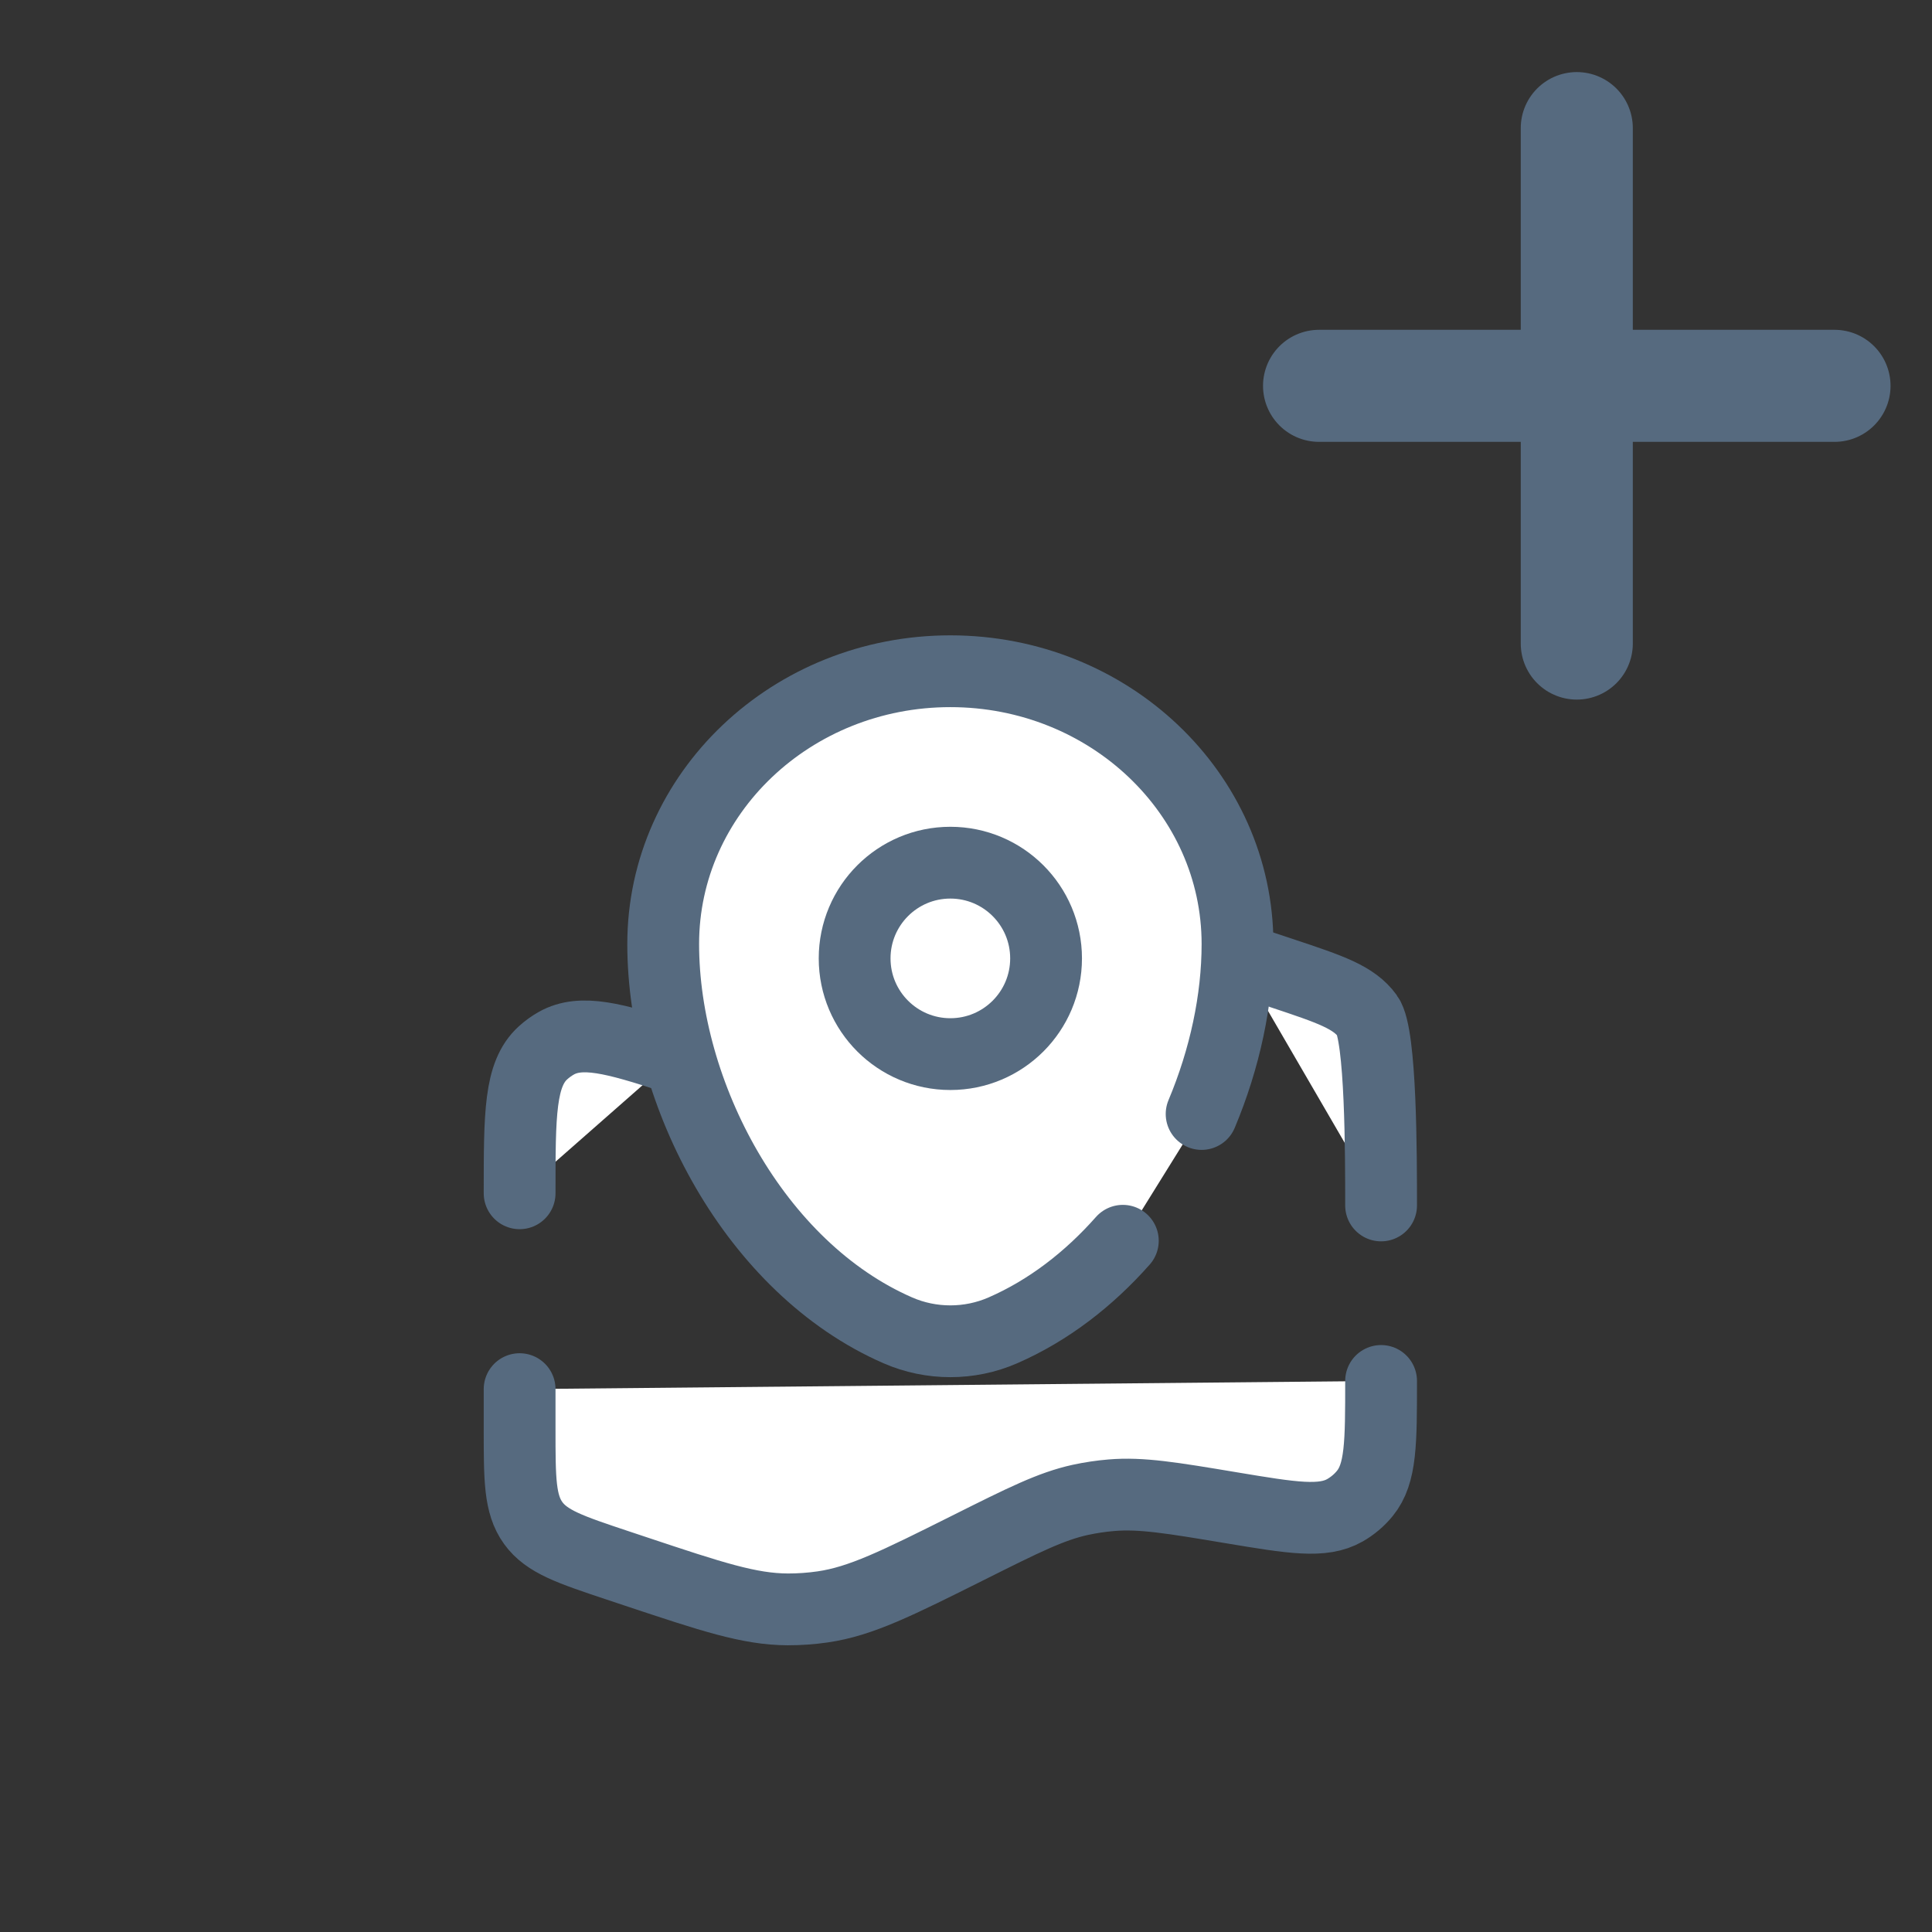 <?xml version="1.0" encoding="utf-8"?>
<svg viewBox="0 0 500 500" xmlns="http://www.w3.org/2000/svg">
  <rect x="0" y="0" width="500" height="500" fill="#333333" stroke="none"/>
  <defs/>
  <g id="SVGRepo_bgCarrier" transform="matrix(1, 0, 0, 1, -550.675, 100.65)"/>
  <g id="SVGRepo_tracerCarrier" transform="matrix(1, 0, 0, 1, -550.675, 100.65)"/>
  <g id="SVGRepo_bgCarrier_00000041275377184260257720000003440362174240932501_" transform="matrix(1, 0, 0, 1, -550.675, 100.65)"/>
  <g id="SVGRepo_tracerCarrier_00000111189071256508163870000010709788238872484777_" transform="matrix(1, 0, 0, 1, -550.675, 100.65)"/>
  <g id="SVGRepo_bgCarrier_00000114767185521792217960000011092113019168932769_" transform="matrix(1, 0, 0, 1, -550.675, 100.65)"/>
  <g id="SVGRepo_tracerCarrier_00000094590214493859357310000016012373950150154645_" transform="matrix(1, 0, 0, 1, -550.675, 100.65)"/>
  <path class="st0" d="M 474.77 99.853 L 408.07 99.853 M 408.07 99.853 L 341.37 99.853 M 408.07 99.853 L 408.07 33.153 M 408.07 99.853 L 408.07 166.553" style="fill: none; stroke: rgb(86, 106, 127); stroke-linecap: round; stroke-miterlimit: 133.333; stroke-width: 29px;"/>
  <g id="g-1" stroke-width="0" transform="matrix(1, 0, 0, 1, 42.859, 200.424)"/>
  <g id="g-2" stroke-linecap="round" stroke-linejoin="round" transform="matrix(1, 0, 0, 1, 42.859, 200.424)"/>
  <g id="g-3" stroke-width="0" transform="matrix(1, 0, 0, 1, 86.301, 287.823)"/>
  <g id="g-4" stroke-linecap="round" stroke-linejoin="round" transform="matrix(1, 0, 0, 1, 86.301, 287.823)"/>
  <g id="g-5" stroke-width="0" transform="matrix(11.12, 0, 0, 11.12, 30.23, 118.187)" style=""/>
  <g id="g-6" stroke-linecap="round" stroke-linejoin="round" transform="matrix(11.12, 0, 0, 11.12, 30.23, 118.187)" style=""/>
  <g id="g-7" stroke-width="0" transform="matrix(1, 0, 0, 1, 99.83, 266.07)"/>
  <g id="g-8" stroke-linecap="round" stroke-linejoin="round" transform="matrix(1, 0, 0, 1, 99.83, 266.07)"/>
  <g id="g-9" stroke-width="0" transform="matrix(0.706, 0, 0, 0.706, 38.531, 121.007)" style=""/>
  <g id="g-10" stroke-linecap="round" stroke-linejoin="round" transform="matrix(0.706, 0, 0, 0.706, 38.531, 121.007)" style=""/>
  <g id="g-11" stroke-width="0" transform="matrix(1, 0, 0, 1, 103.291, 186.22)"/>
  <g id="g-12" stroke-linecap="round" stroke-linejoin="round" transform="matrix(1, 0, 0, 1, 103.291, 186.22)"/>
  <g id="g-13" stroke-width="0" transform="matrix(12.386, 0, 0, 12.386, 97.318, 148.944)" style=""/>
  <g id="g-14" stroke-linecap="round" stroke-linejoin="round" transform="matrix(12.386, 0, 0, 12.386, 97.318, 148.944)" style=""/>
  <g id="SVGRepo_iconCarrier" transform="matrix(12.386, 0, 0, 12.386, 97.318, 148.944)" style="">
    <path d="M21 13.162C21 12.119 21 9.597 20.717 9.204C20.434 8.811 19.939 8.646 18.949 8.316L18 8M21 16.829C21 18.12 21 18.765 20.66 19.18C20.545 19.321 20.405 19.439 20.247 19.53C19.782 19.797 19.145 19.691 17.872 19.479C16.616 19.269 15.988 19.165 15.365 19.217C15.146 19.235 14.929 19.268 14.715 19.314C14.105 19.448 13.53 19.735 12.381 20.31C10.881 21.06 10.131 21.434 9.333 21.55C9.092 21.585 8.85 21.602 8.607 21.602C7.8 21.6 7.012 21.337 5.435 20.812L5.051 20.684C4.061 20.354 3.566 20.189 3.283 19.796C3 19.403 3 18.881 3 17.838V17M3 12.908C3 11.249 3 10.42 3.488 9.974C3.574 9.896 3.668 9.828 3.769 9.771C4.284 9.484 4.966 9.661 6.223 10.075" stroke="#566a7f" stroke-width="1.5" stroke-linecap="round" style="fill: rgb(255, 255, 255);"/>
    <path d="M17.25 11.251C17.736 10.094 18 8.861 18 7.7C18 4.552 15.314 2 12 2C8.686 2 6 4.552 6 7.7C6 10.824 7.915 14.469 10.903 15.772C11.599 16.076 12.401 16.076 13.097 15.772C14.051 15.356 14.896 14.701 15.604 13.9" stroke="#566a7f" stroke-width="1.5" stroke-linecap="round" style="fill: rgb(255, 255, 255);"/>
    <circle cx="12" cy="8" r="2" stroke="#566a7f" stroke-width="1.5" style="fill: rgb(255, 255, 255);"/>
  </g>
</svg>